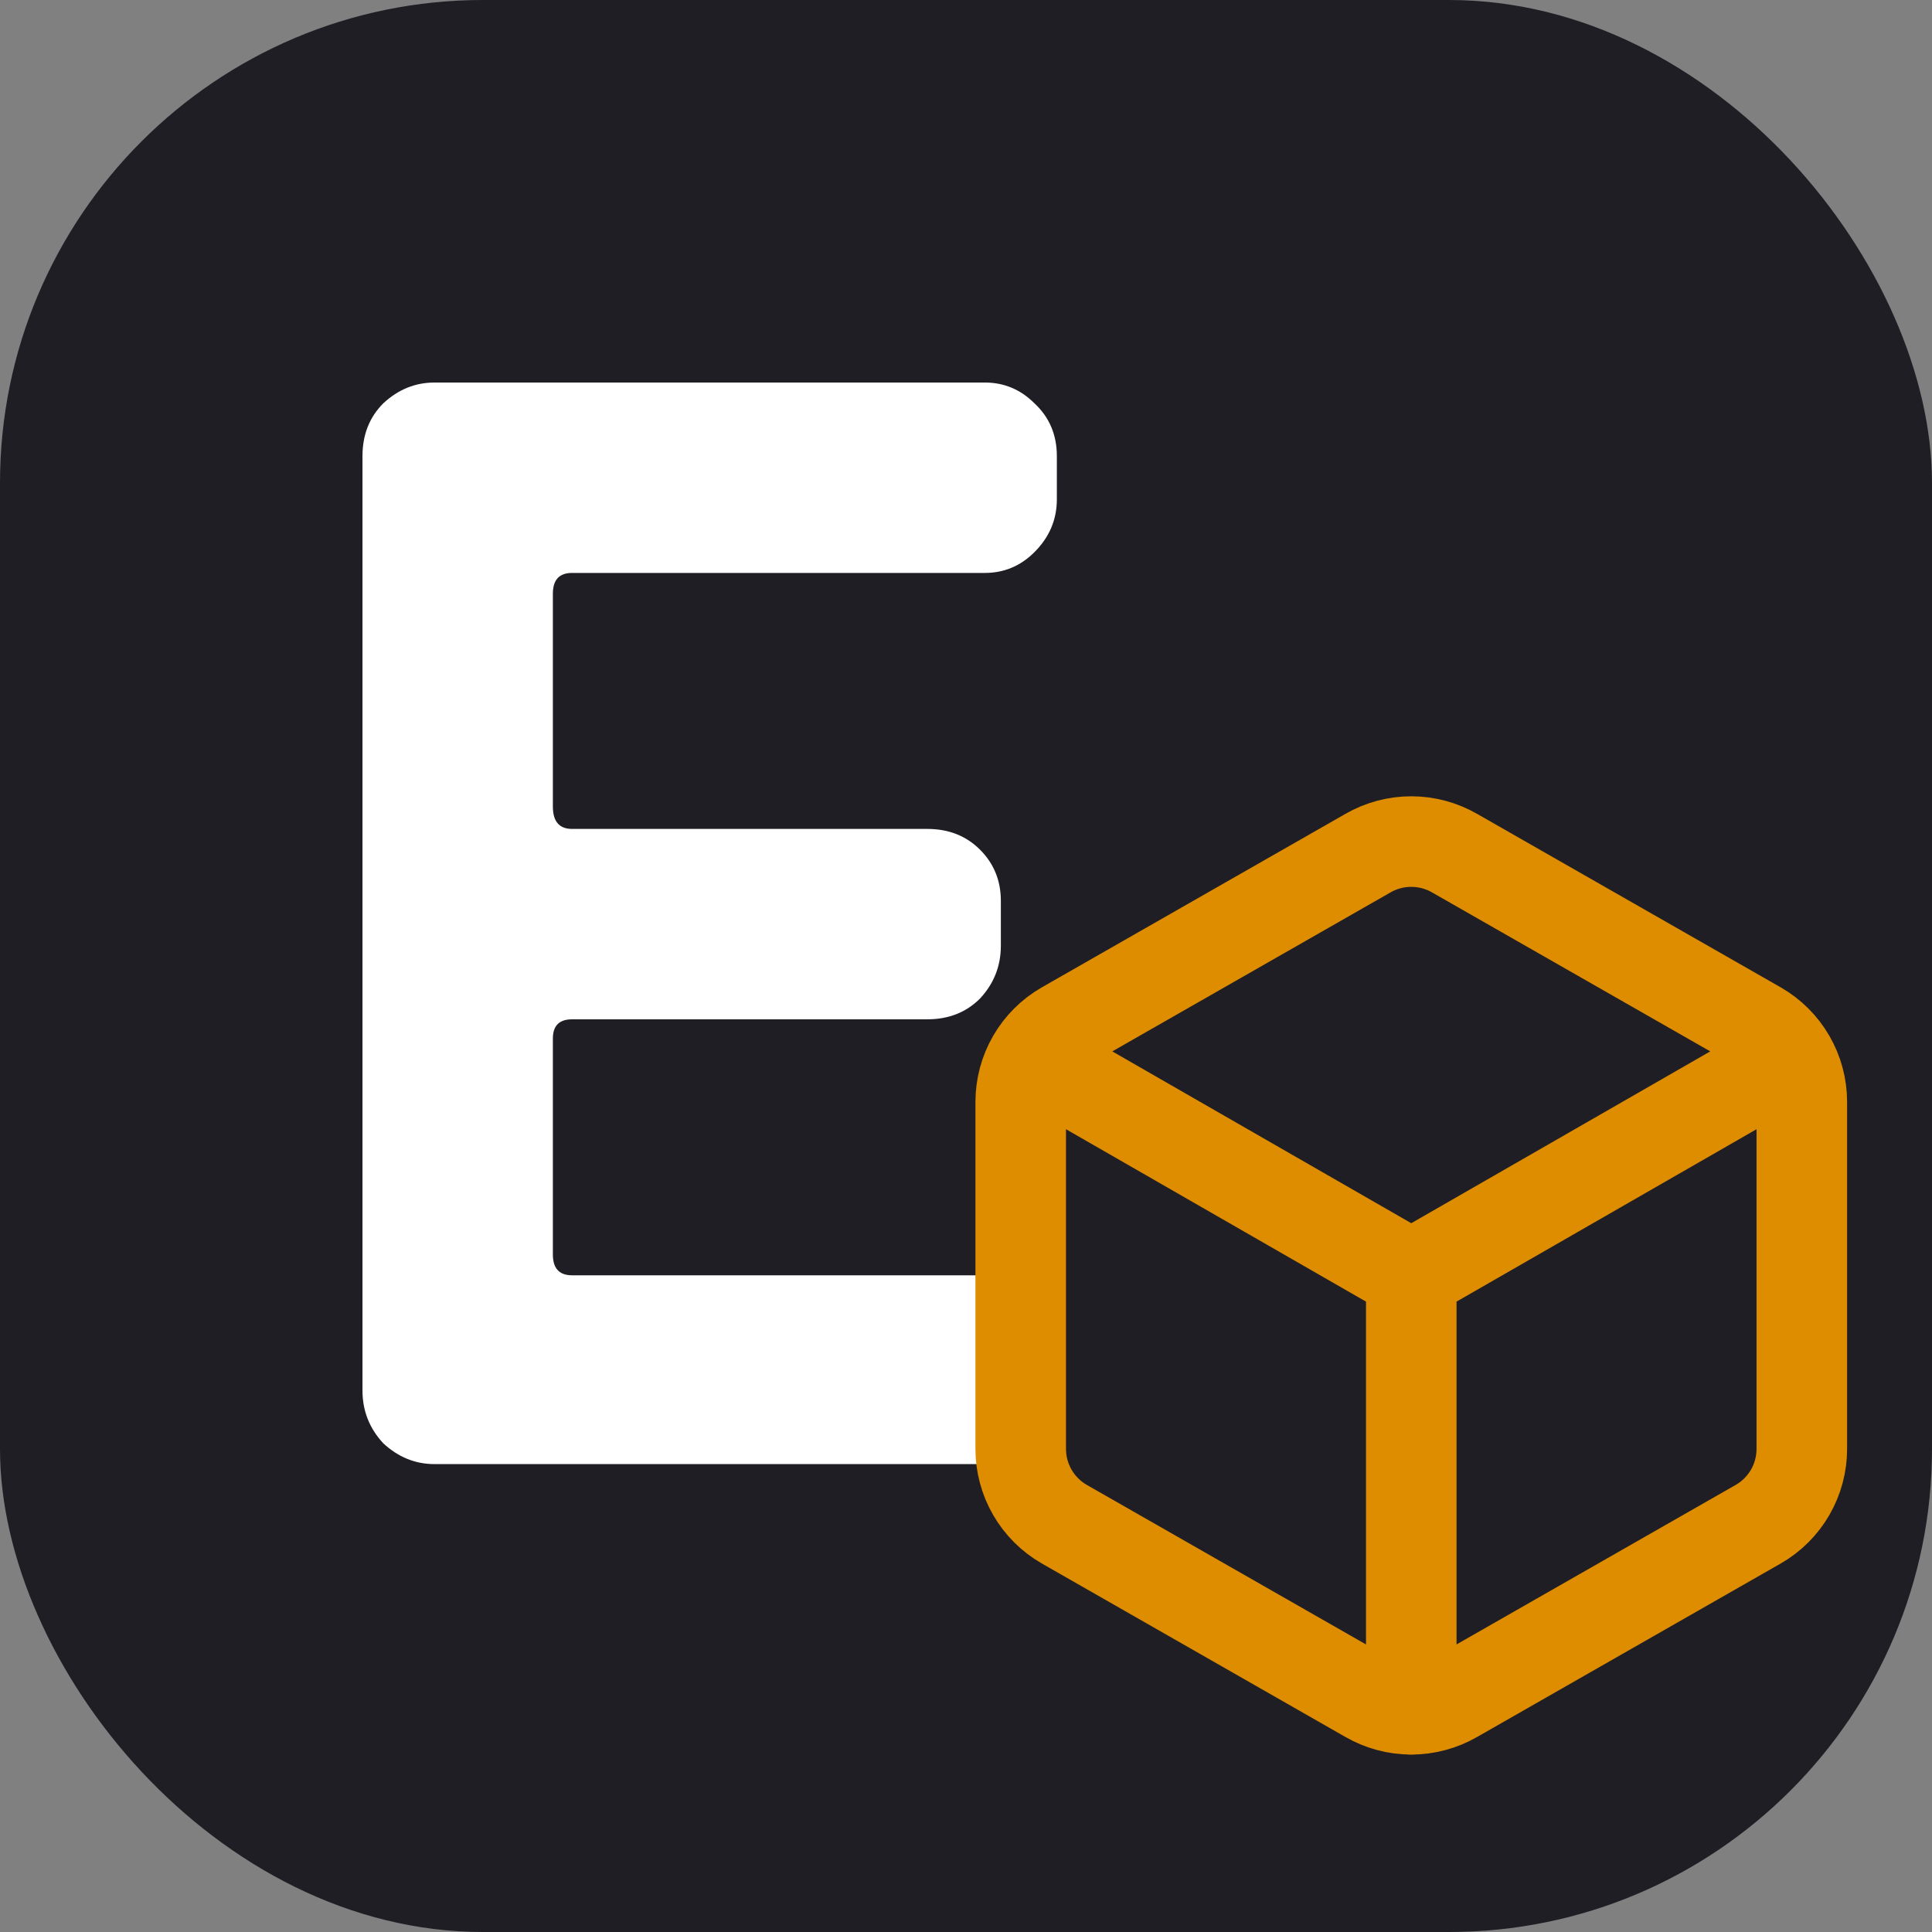 <svg width="128" height="128" viewBox="0 0 128 128" fill="none" xmlns="http://www.w3.org/2000/svg">
<rect x="0" y="0" width="128" height="128" fill="#808080" stroke="none"/>
<g clip-path="url(#clip0_1318_973)">
<rect width="128" height="128" rx="32" fill="#1F1E24"/>
<path d="M70.019 92.124C70.019 93.467 69.525 94.633 68.535 95.622C67.617 96.541 66.521 97 65.249 97H28.785C27.513 97 26.383 96.541 25.393 95.622C24.475 94.633 24.015 93.467 24.015 92.124V30.22C24.015 28.807 24.475 27.641 25.393 26.722C26.383 25.803 27.513 25.344 28.785 25.344H65.249C66.521 25.344 67.617 25.803 68.535 26.722C69.525 27.641 70.019 28.807 70.019 30.22V33.082C70.019 34.425 69.525 35.591 68.535 36.58C67.617 37.499 66.521 37.958 65.249 37.958H37.901C37.053 37.958 36.629 38.417 36.629 39.336V53.434C36.629 54.423 37.053 54.918 37.901 54.918H61.433C62.847 54.918 64.013 55.377 64.931 56.296C65.85 57.215 66.309 58.345 66.309 59.688V62.656C66.309 63.999 65.85 65.165 64.931 66.154C64.013 67.073 62.847 67.532 61.433 67.532H37.901C37.053 67.532 36.629 67.956 36.629 68.804V83.114C36.629 84.033 37.053 84.492 37.901 84.492H65.249C66.521 84.492 67.617 84.951 68.535 85.87C69.525 86.789 70.019 87.955 70.019 89.368V92.124Z" fill="white"/>
<path d="M68.487 70.125L93.5 84.5M93.5 84.5L118.513 70.125M93.5 84.5V113.25M119.375 73C119.374 71.992 119.108 71.001 118.603 70.128C118.099 69.255 117.373 68.53 116.5 68.026L96.375 56.526C95.501 56.022 94.509 55.756 93.5 55.756C92.491 55.756 91.499 56.022 90.625 56.526L70.5 68.026C69.627 68.53 68.901 69.255 68.397 70.128C67.892 71.001 67.626 71.992 67.625 73V96C67.626 97.008 67.892 97.999 68.397 98.872C68.901 99.745 69.627 100.47 70.5 100.974L90.625 112.474C91.499 112.978 92.491 113.244 93.5 113.244C94.509 113.244 95.501 112.978 96.375 112.474L116.5 100.974C117.373 100.47 118.099 99.745 118.603 98.872C119.108 97.999 119.374 97.008 119.375 96V73Z" stroke="#DE8C00" stroke-width="6" stroke-linecap="round" stroke-linejoin="round"/>
</g>
<defs>
<clipPath id="clip0_1318_973">
<rect width="128" height="128" rx="32" fill="white"/>
</clipPath>
</defs>
</svg>

